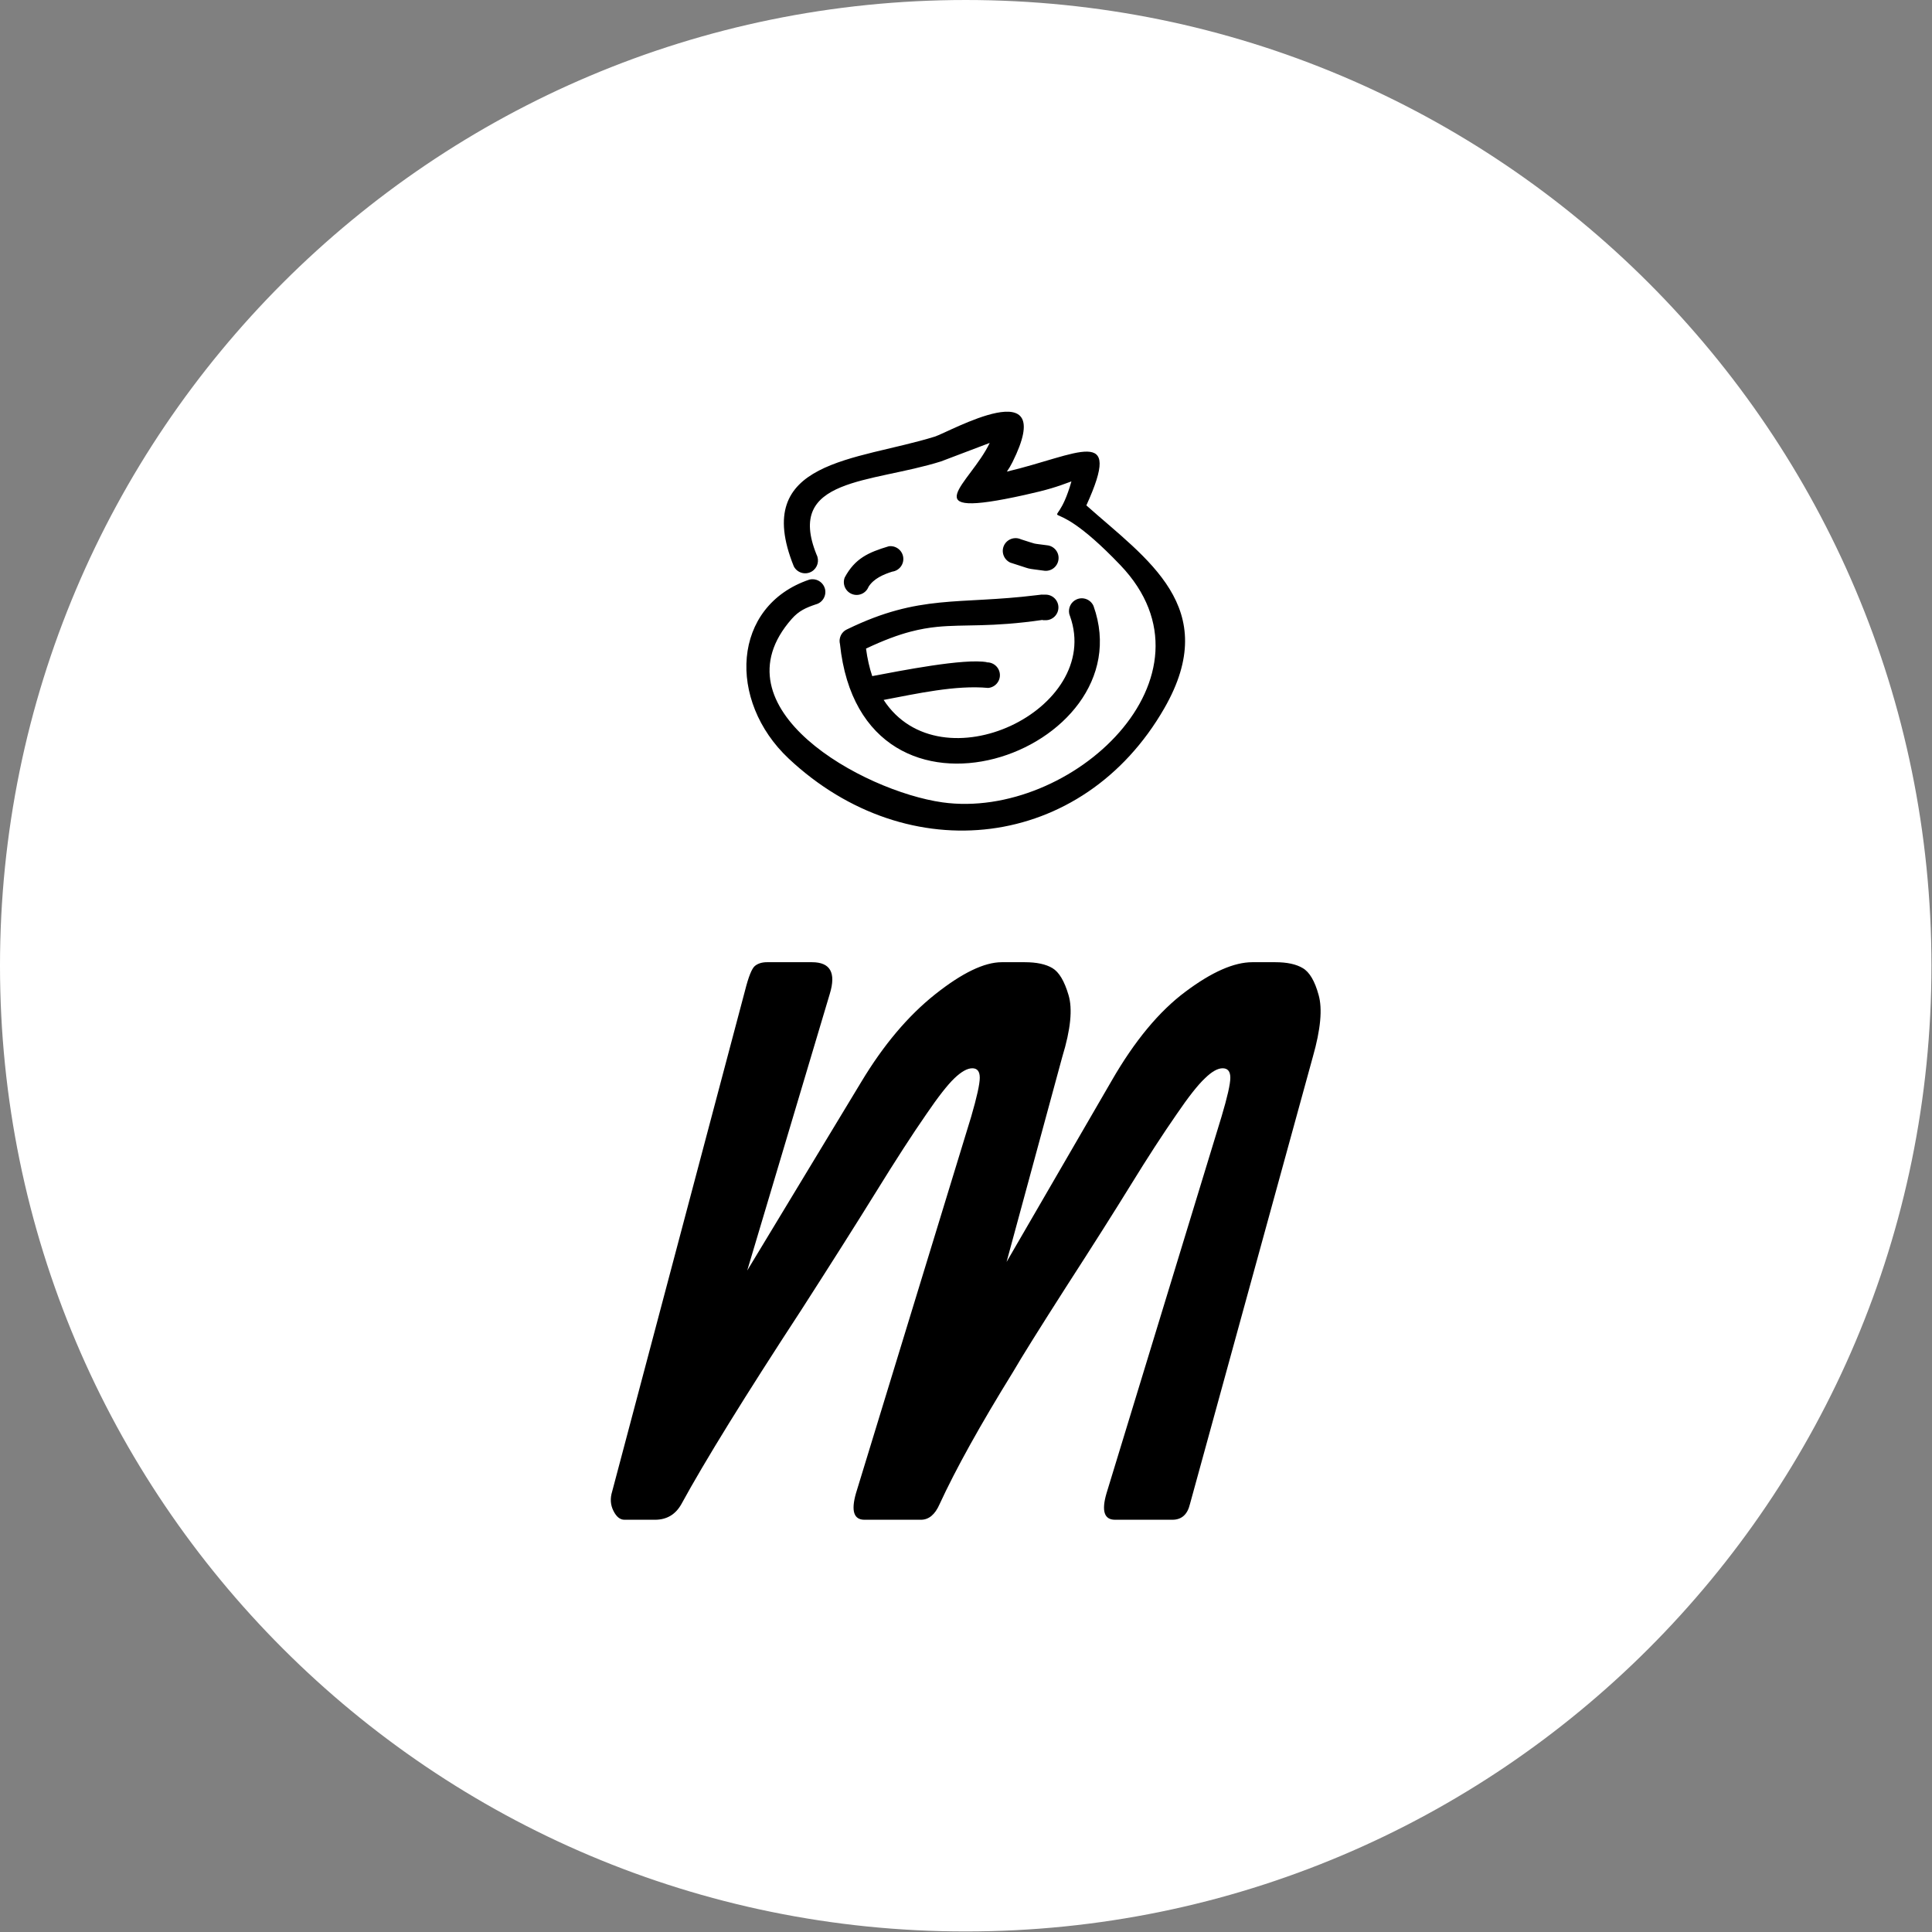 <svg xmlns="http://www.w3.org/2000/svg" version="1.1" xmlns:xlink="http://www.w3.org/1999/xlink" xmlns:svgjs="http://svgjs.dev/svgjs" width="2000" height="2000" viewBox="0 0 2000 2000"><rect x="0" y="0" width="2000" height="2000" fill="#808080" stroke="none"/><g transform="matrix(1,0,0,1,-0.284,-0.284)"><svg viewBox="0 0 334 334" data-background-color="#ffffff" preserveAspectRatio="xMidYMid meet" height="2000" width="2000" xmlns="http://www.w3.org/2000/svg" xmlns:xlink="http://www.w3.org/1999/xlink"><g id="tight-bounds" transform="matrix(1,0,0,1,0.047,0.048)"><svg viewBox="0 0 333.905 333.905" height="333.905" width="333.905"><g><svg></svg></g><g><svg viewBox="0 0 333.905 333.905" height="333.905" width="333.905"><g><path d="M0 166.952c0-92.205 74.747-166.952 166.952-166.952 92.205 0 166.952 74.747 166.953 166.952 0 92.205-74.747 166.952-166.953 166.953-92.205 0-166.952-74.747-166.952-166.953zM166.952 325.212c87.405 0 158.26-70.855 158.26-158.26 0-87.405-70.855-158.26-158.26-158.26-87.405 0-158.26 70.855-158.26 158.26 0 87.405 70.855 158.26 158.26 158.26z" data-fill-palette-color="tertiary" fill="#ffffff" stroke="transparent"></path><ellipse rx="160.274" ry="160.274" cx="166.952" cy="166.952" fill="#ffffff" stroke="transparent" stroke-width="0" fill-opacity="1" data-fill-palette-color="tertiary"></ellipse></g><g transform="matrix(1,0,0,1,105.591,71.173)"><svg viewBox="0 0 122.722 191.558" height="191.558" width="122.722"><g><svg viewBox="0 0 122.722 191.558" height="191.558" width="122.722"><g><svg viewBox="0 0 213.158 332.722" height="191.558" width="122.722"><g transform="matrix(1,0,0,1,0,165.305)"><svg viewBox="0 0 213.158 167.417" height="167.417" width="213.158"><g id="textblocktransform"><svg viewBox="0 0 213.158 167.417" height="167.417" width="213.158" id="textblock"><g><svg viewBox="0 0 213.158 167.417" height="167.417" width="213.158"><g transform="matrix(1,0,0,1,0,0)"><svg width="213.158" viewBox="-0.302 -25.39 32.324 25.39" height="167.417" data-palette-color="#ffffff"><path d="M-0.24-1.29L5.81-24.1Q6.05-25.05 6.26-25.22 6.47-25.39 6.81-25.39L6.81-25.39 8.86-25.39Q10.11-25.39 9.67-23.95L9.67-23.95 5.91-11.35 11.11-19.95Q12.62-22.46 14.47-23.93 16.31-25.39 17.5-25.39L17.5-25.39 18.55-25.39Q19.36-25.39 19.81-25.12 20.26-24.85 20.54-23.9 20.83-22.95 20.26-21.09L20.26-21.09 17.72-11.74 22.51-20Q24.07-22.71 25.87-24.05 27.66-25.39 28.91-25.39L28.91-25.39 29.96-25.39Q30.76-25.39 31.21-25.12 31.67-24.85 31.93-23.9 32.2-22.95 31.67-21.09L31.67-21.09 26.07-0.71Q25.9 0 25.27 0L25.27 0 22.66 0Q21.92 0 22.27-1.2L22.27-1.2 27.51-18.36Q27.91-19.7 27.91-20.13 27.91-20.56 27.56-20.56 27.22-20.56 26.75-20.1 26.27-19.65 25.46-18.46L25.46-18.46Q24.51-17.09 23.39-15.27 22.27-13.45 20.43-10.6 18.6-7.74 18.02-6.74L18.02-6.74Q15.77-3.1 14.67-0.71L14.67-0.71Q14.36 0 13.82 0L13.82 0 11.25 0Q10.52 0 10.86-1.2L10.86-1.2 16.11-18.36Q16.5-19.7 16.5-20.13 16.5-20.56 16.16-20.56 15.82-20.56 15.34-20.1 14.87-19.65 14.06-18.46L14.06-18.46Q13.11-17.09 11.77-14.92 10.42-12.74 8.37-9.55L8.37-9.55Q4.52-3.66 2.91-0.71L2.91-0.71Q2.51 0 1.71 0L1.71 0 0.32 0Q0.02 0-0.18-0.4-0.39-0.81-0.24-1.29L-0.24-1.29Z" opacity="1" transform="matrix(1,0,0,1,0,0)" fill="#000000" class="wordmark-text-0" data-fill-palette-color="quaternary" id="text-0"></path></svg></g></svg></g></svg></g></svg></g><g transform="matrix(1,0,0,1,40.713,0)"><svg viewBox="0 0 131.732 125.782" height="125.782" width="131.732"><g><svg xmlns="http://www.w3.org/2000/svg" xmlns:xlink="http://www.w3.org/1999/xlink" xml:space="preserve" version="1.1" style="shape-rendering:geometricPrecision;text-rendering:geometricPrecision;image-rendering:optimizeQuality;" viewBox="9.013 10.865 81.971 78.269" x="0" y="0" fill-rule="evenodd" clip-rule="evenodd" height="125.782" width="131.732" class="icon-icon-0" data-fill-palette-color="quaternary" id="icon-0"><g fill="#ffffff" data-fill-palette-color="quaternary"><path class="" d="M17.87 39.75c-8.02-19.9 11.71-19.68 26.35-24.23 2.75-0.86 23.14-12.55 14.52 4.76-0.32 0.64-0.67 1.24-1.05 1.78 13.31-3.14 21.79-8.92 14.85 6.31 11.22 10.02 25.41 19.03 14.57 37.9-15.25 26.57-47.88 30.35-70.19 9.41-11.49-10.8-10.67-28.52 3.86-33.44 0.18-0.04 0.35-0.07 0.52-0.07 1.1-0.04 2.11 0.69 2.4 1.79 0.32 1.28-0.45 2.59-1.72 2.91-1.84 0.62-3.16 1.2-4.49 2.71-14.71 16.69 13.31 32.19 28.16 34.28 24.05 3.37 53.07-23.59 33.24-44.33-15.31-16.02-12.56-3.56-9.14-15.64-2.74 1.02-4.39 1.57-8.78 2.54-21.29 4.72-10.08-2.14-6.49-9.73l-9.09 3.45c-13.09 4.12-29.12 2.97-23.26 17.43 0.57 1.12 0.18 2.48-0.88 3.13l-0.16 0.09c-1.18 0.6-2.62 0.13-3.22-1.05z m42.45-5.04c3.31 1.03 1.69 0.68 4.84 1.11 1.32 0.11 2.3 1.27 2.18 2.58-0.11 1.32-1.26 2.3-2.58 2.19-4.06-0.56-1.9-0.11-6.44-1.53-1.2-0.56-1.73-1.98-1.18-3.18 0.56-1.2 1.98-1.72 3.18-1.17z m-32.93 7.13c1.93-3.57 4.4-4.68 8.23-5.83 1.31-0.18 2.52 0.74 2.7 2.05 0.18 1.31-0.74 2.51-2.05 2.69-1.63 0.51-3.47 1.3-4.43 2.83-0.48 1.23-1.86 1.84-3.09 1.36-1.23-0.48-1.84-1.87-1.36-3.1z m5.14 18.43c5.14-0.96 17.25-3.39 21.5-2.59l-0.23 0.03c1.31-0.11 2.47 0.87 2.58 2.19 0.11 1.31-0.87 2.47-2.19 2.58-6.05-0.57-13.38 1.08-19.53 2.24 10.67 16.36 41.04 1.76 34.83-15.64-0.07-0.17-0.12-0.34-0.16-0.51-0.2-1.08 0.36-2.19 1.4-2.64 1.21-0.53 2.62 0.03 3.15 1.24 9.72 27.31-43.28 46.4-47.38 7.09-0.05-0.19-0.07-0.38-0.07-0.58l0-0.04 0-0.02 0-0.03 0.01-0.03 0-0.03 0-0.03 0-0.03 0.01-0.03 0-0.03 0-0.03 0.01-0.02 0-0.04 0.01-0.02 0-0.04 0.01-0.02 0.01-0.04 0-0.01 0.01-0.05 0-0.01 0.01-0.05 0 0 0.02-0.05 0-0.01 0.02-0.05 0 0 0.03-0.11 0.01 0 0.02-0.05 0 0 0.02-0.06 0.02-0.05 0 0 0.03-0.05 0 0 0.02-0.05 0-0.01 0.03-0.04 0-0.01 0.03-0.04 0-0.01 0.03-0.04 0-0.01 0.03-0.04 0 0 0.03-0.05 0 0 0.04-0.05 0.03-0.05 0.04-0.04 0 0 0.03-0.05 0 0 0.01 0 0.07-0.08 0 0 0.04-0.04 0-0.01 0.04-0.03 0-0.01 0.04-0.03 0.01-0.01 0.03-0.03 0.01-0.01 0.04-0.03 0.01-0.01 0.03-0.03 0.01-0.01 0.04-0.02 0.01-0.01 0.03-0.03 0.02-0.01c0.16-0.11 0.33-0.2 0.51-0.28 13.48-6.55 20.64-4.53 35.23-6.32 1.13-0.14 0.9-0.13 1.76-0.11 1.32 0 2.39 1.07 2.39 2.39 0 1.32-1.07 2.39-2.39 2.39l-0.6-0.01 0.12-0.06c-9.73 1.43-14.64 0.8-19.79 1.31-1.58 0.16-3.18 0.43-4.94 0.89-2.37 0.62-5.03 1.6-8.35 3.17 0.25 1.89 0.64 3.6 1.16 5.14z" fill="#000000" data-fill-palette-color="quaternary"></path></g></svg></g></svg></g><g></g></svg></g></svg></g></svg></g></svg></g><defs></defs></svg><rect width="333.905" height="333.905" fill="none" stroke="none" visibility="hidden"></rect></g></svg></g></svg>
